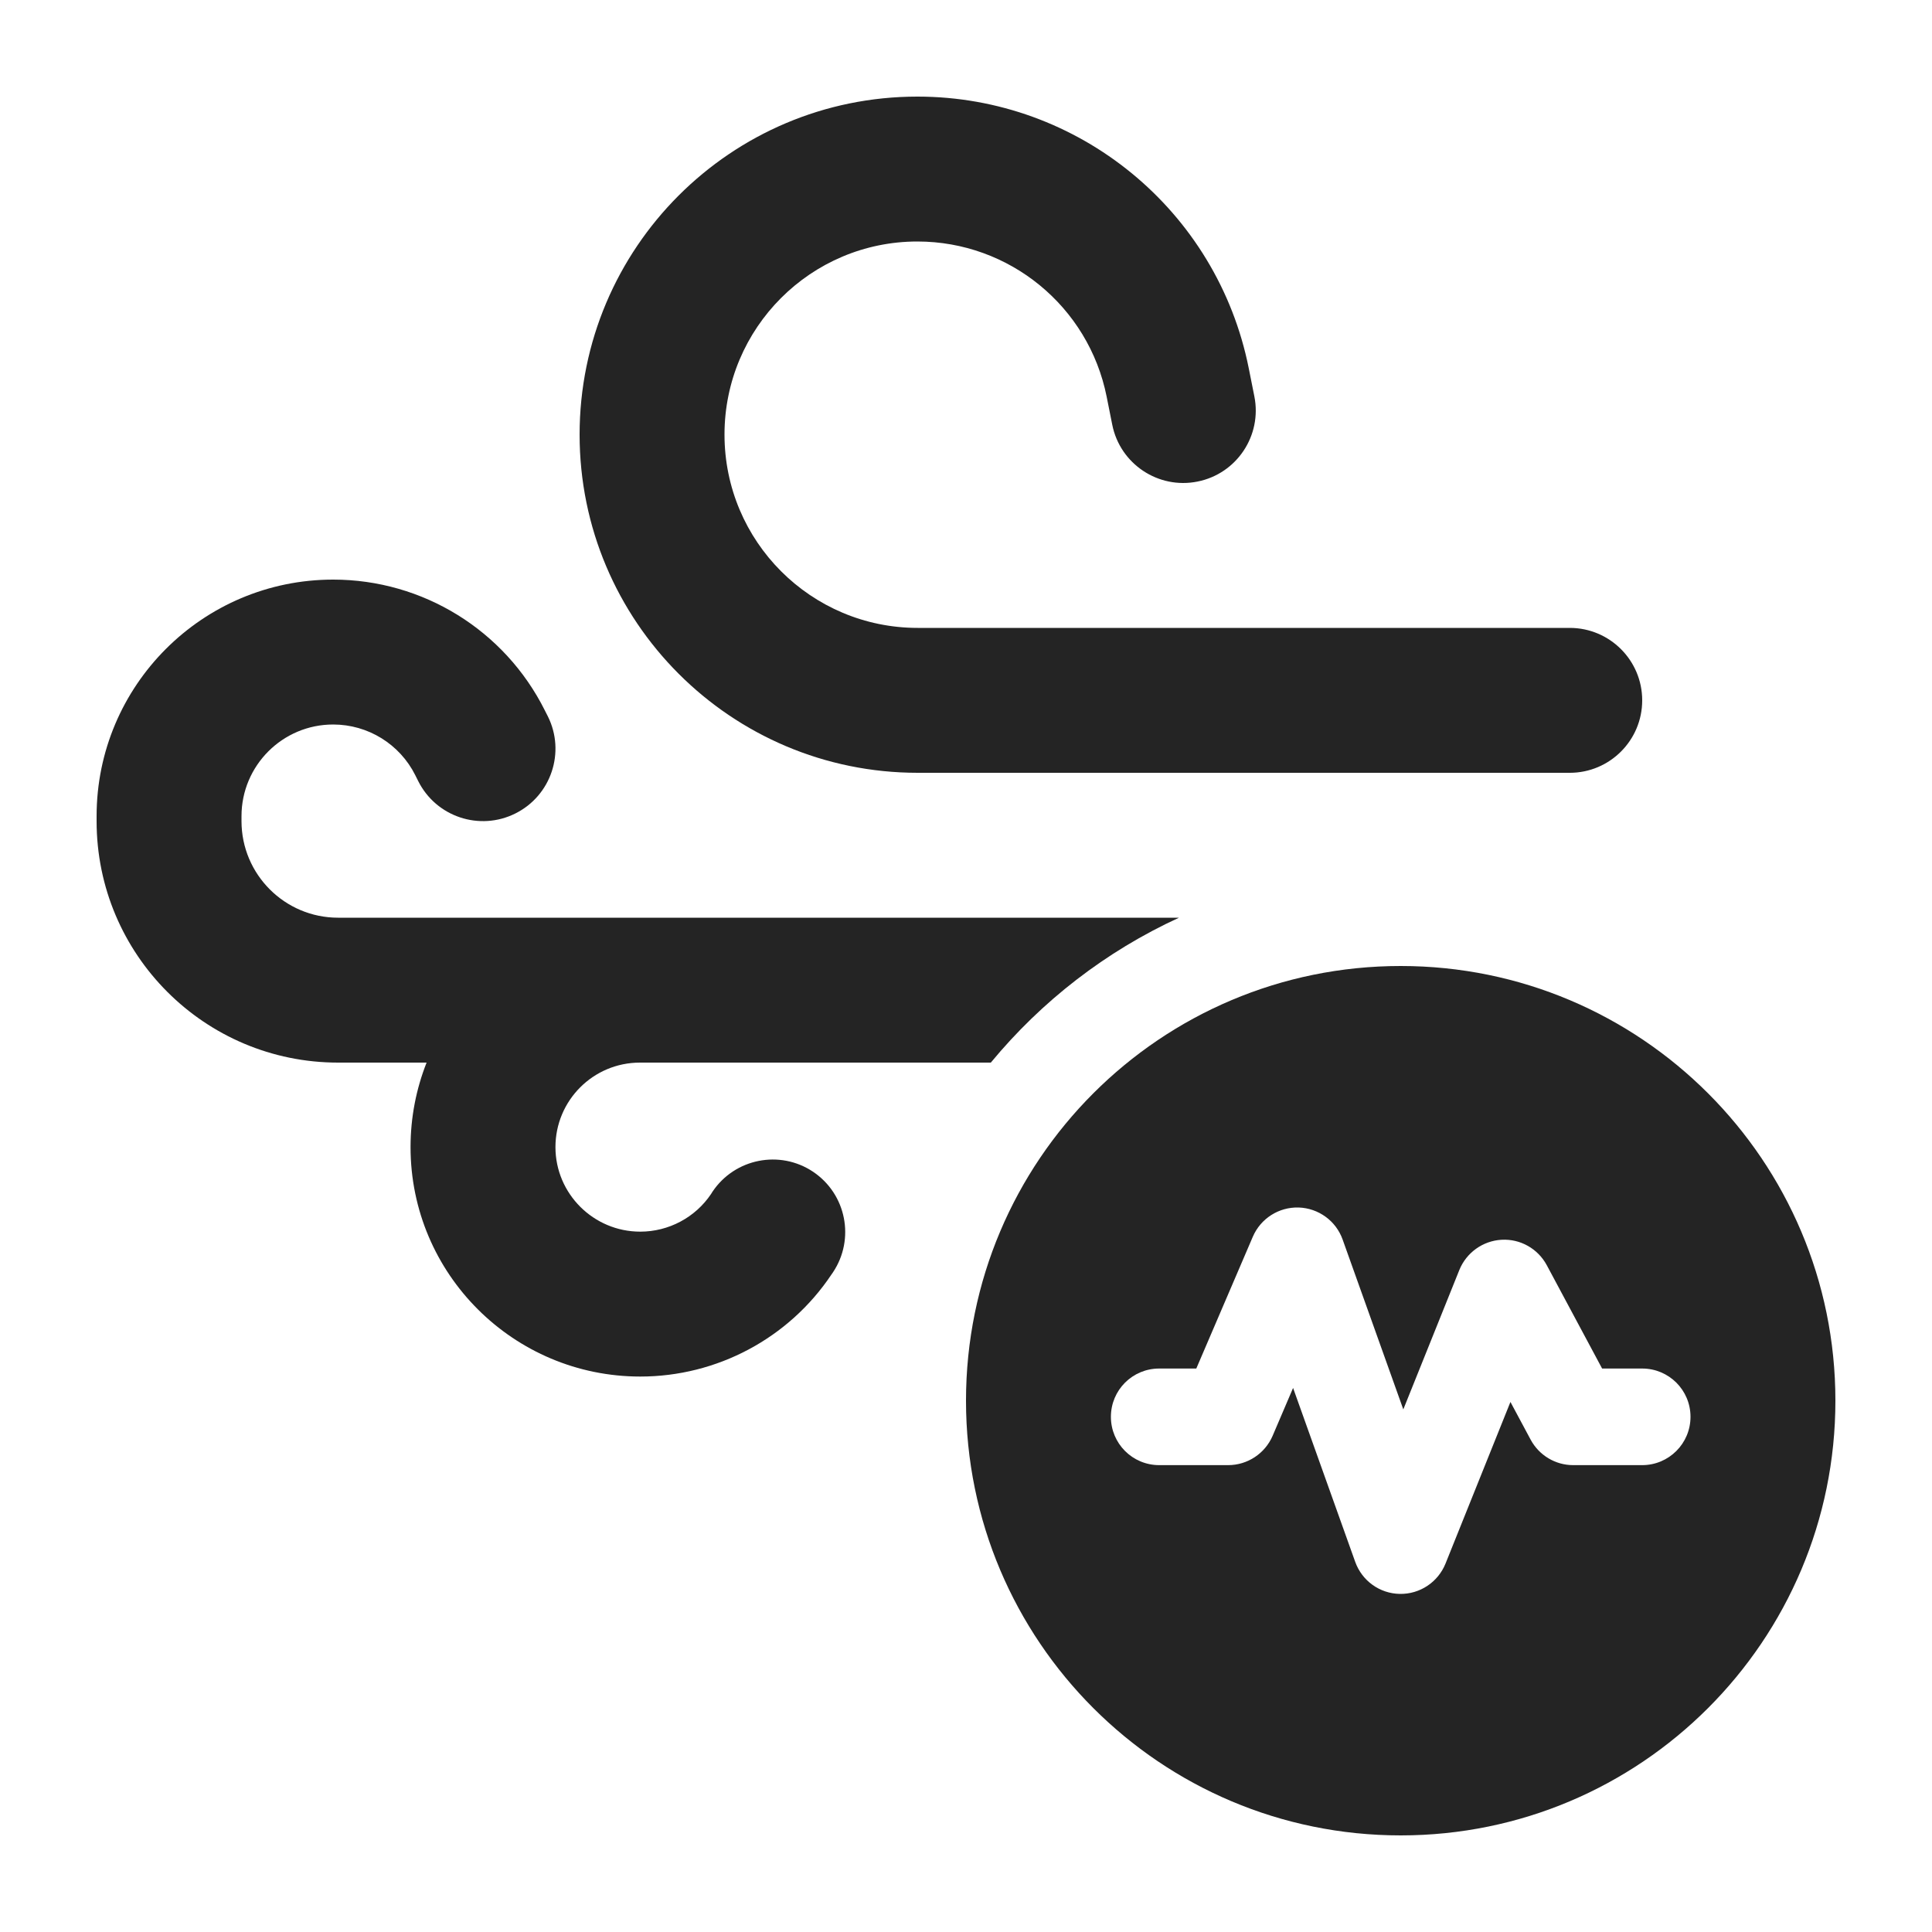 <svg width="20" height="20" viewBox="0 0 20 20" fill="none" xmlns="http://www.w3.org/2000/svg">
<path d="M14.5 19C12.014 19 10 16.985 10 14.5C10 12.015 12.014 10 14.5 10C16.985 10 19 12.015 19 14.5C19 16.985 16.985 19 14.5 19ZM13.899 12.832C13.83 12.638 13.649 12.507 13.444 12.5C13.238 12.494 13.05 12.614 12.969 12.803L12.384 14.167H12C11.723 14.167 11.5 14.39 11.5 14.667C11.5 14.943 11.723 15.167 12 15.167H12.714C12.914 15.167 13.095 15.047 13.174 14.864L13.386 14.368L14.029 16.168C14.099 16.364 14.282 16.496 14.49 16.5C14.698 16.504 14.886 16.379 14.964 16.186L15.636 14.513L15.845 14.903C15.932 15.065 16.101 15.167 16.285 15.167H17C17.276 15.167 17.5 14.943 17.5 14.667C17.5 14.39 17.276 14.167 17 14.167H16.585L16.012 13.097C15.92 12.926 15.738 12.823 15.544 12.834C15.35 12.845 15.18 12.967 15.107 13.147L14.527 14.59L13.899 12.832Z" fill="#242424"/>
<path d="M12.927 3.812C12.6 2.177 11.165 1 9.497 1C7.565 1 6 2.568 6 4.499C6 6.431 7.566 8 9.5 8H16.25C16.664 8 17 7.664 17 7.25C17 6.836 16.664 6.5 16.25 6.5H9.5C8.396 6.5 7.5 5.604 7.5 4.499C7.5 3.395 8.394 2.5 9.497 2.5C10.449 2.5 11.269 3.172 11.456 4.106L11.514 4.397C11.595 4.803 11.991 5.067 12.397 4.985C12.803 4.904 13.066 4.509 12.985 4.103L12.927 3.812Z" fill="#242424"/>
<path d="M5.64 7.354C5.225 6.524 4.377 6 3.449 6C2.097 6 1 7.097 1 8.449V8.5C1 9.881 2.119 11 3.5 11H4.416C4.309 11.271 4.25 11.566 4.25 11.875C4.25 13.189 5.318 14.25 6.628 14.25C7.421 14.25 8.165 13.855 8.607 13.194L8.623 13.171C8.853 12.826 8.761 12.361 8.417 12.13C8.073 11.9 7.607 11.992 7.376 12.336L7.361 12.36C7.198 12.603 6.922 12.75 6.628 12.75C6.143 12.75 5.75 12.356 5.75 11.875C5.75 11.392 6.141 11 6.625 11H10L10.004 11H10.257C10.782 10.364 11.447 9.848 12.205 9.5H3.5C2.948 9.5 2.5 9.052 2.5 8.5V8.449C2.5 7.925 2.925 7.5 3.449 7.5C3.809 7.5 4.138 7.703 4.299 8.025L4.329 8.085C4.514 8.456 4.965 8.606 5.335 8.421C5.706 8.236 5.856 7.785 5.671 7.415L5.64 7.354Z" fill="#242424"/>
</svg>
